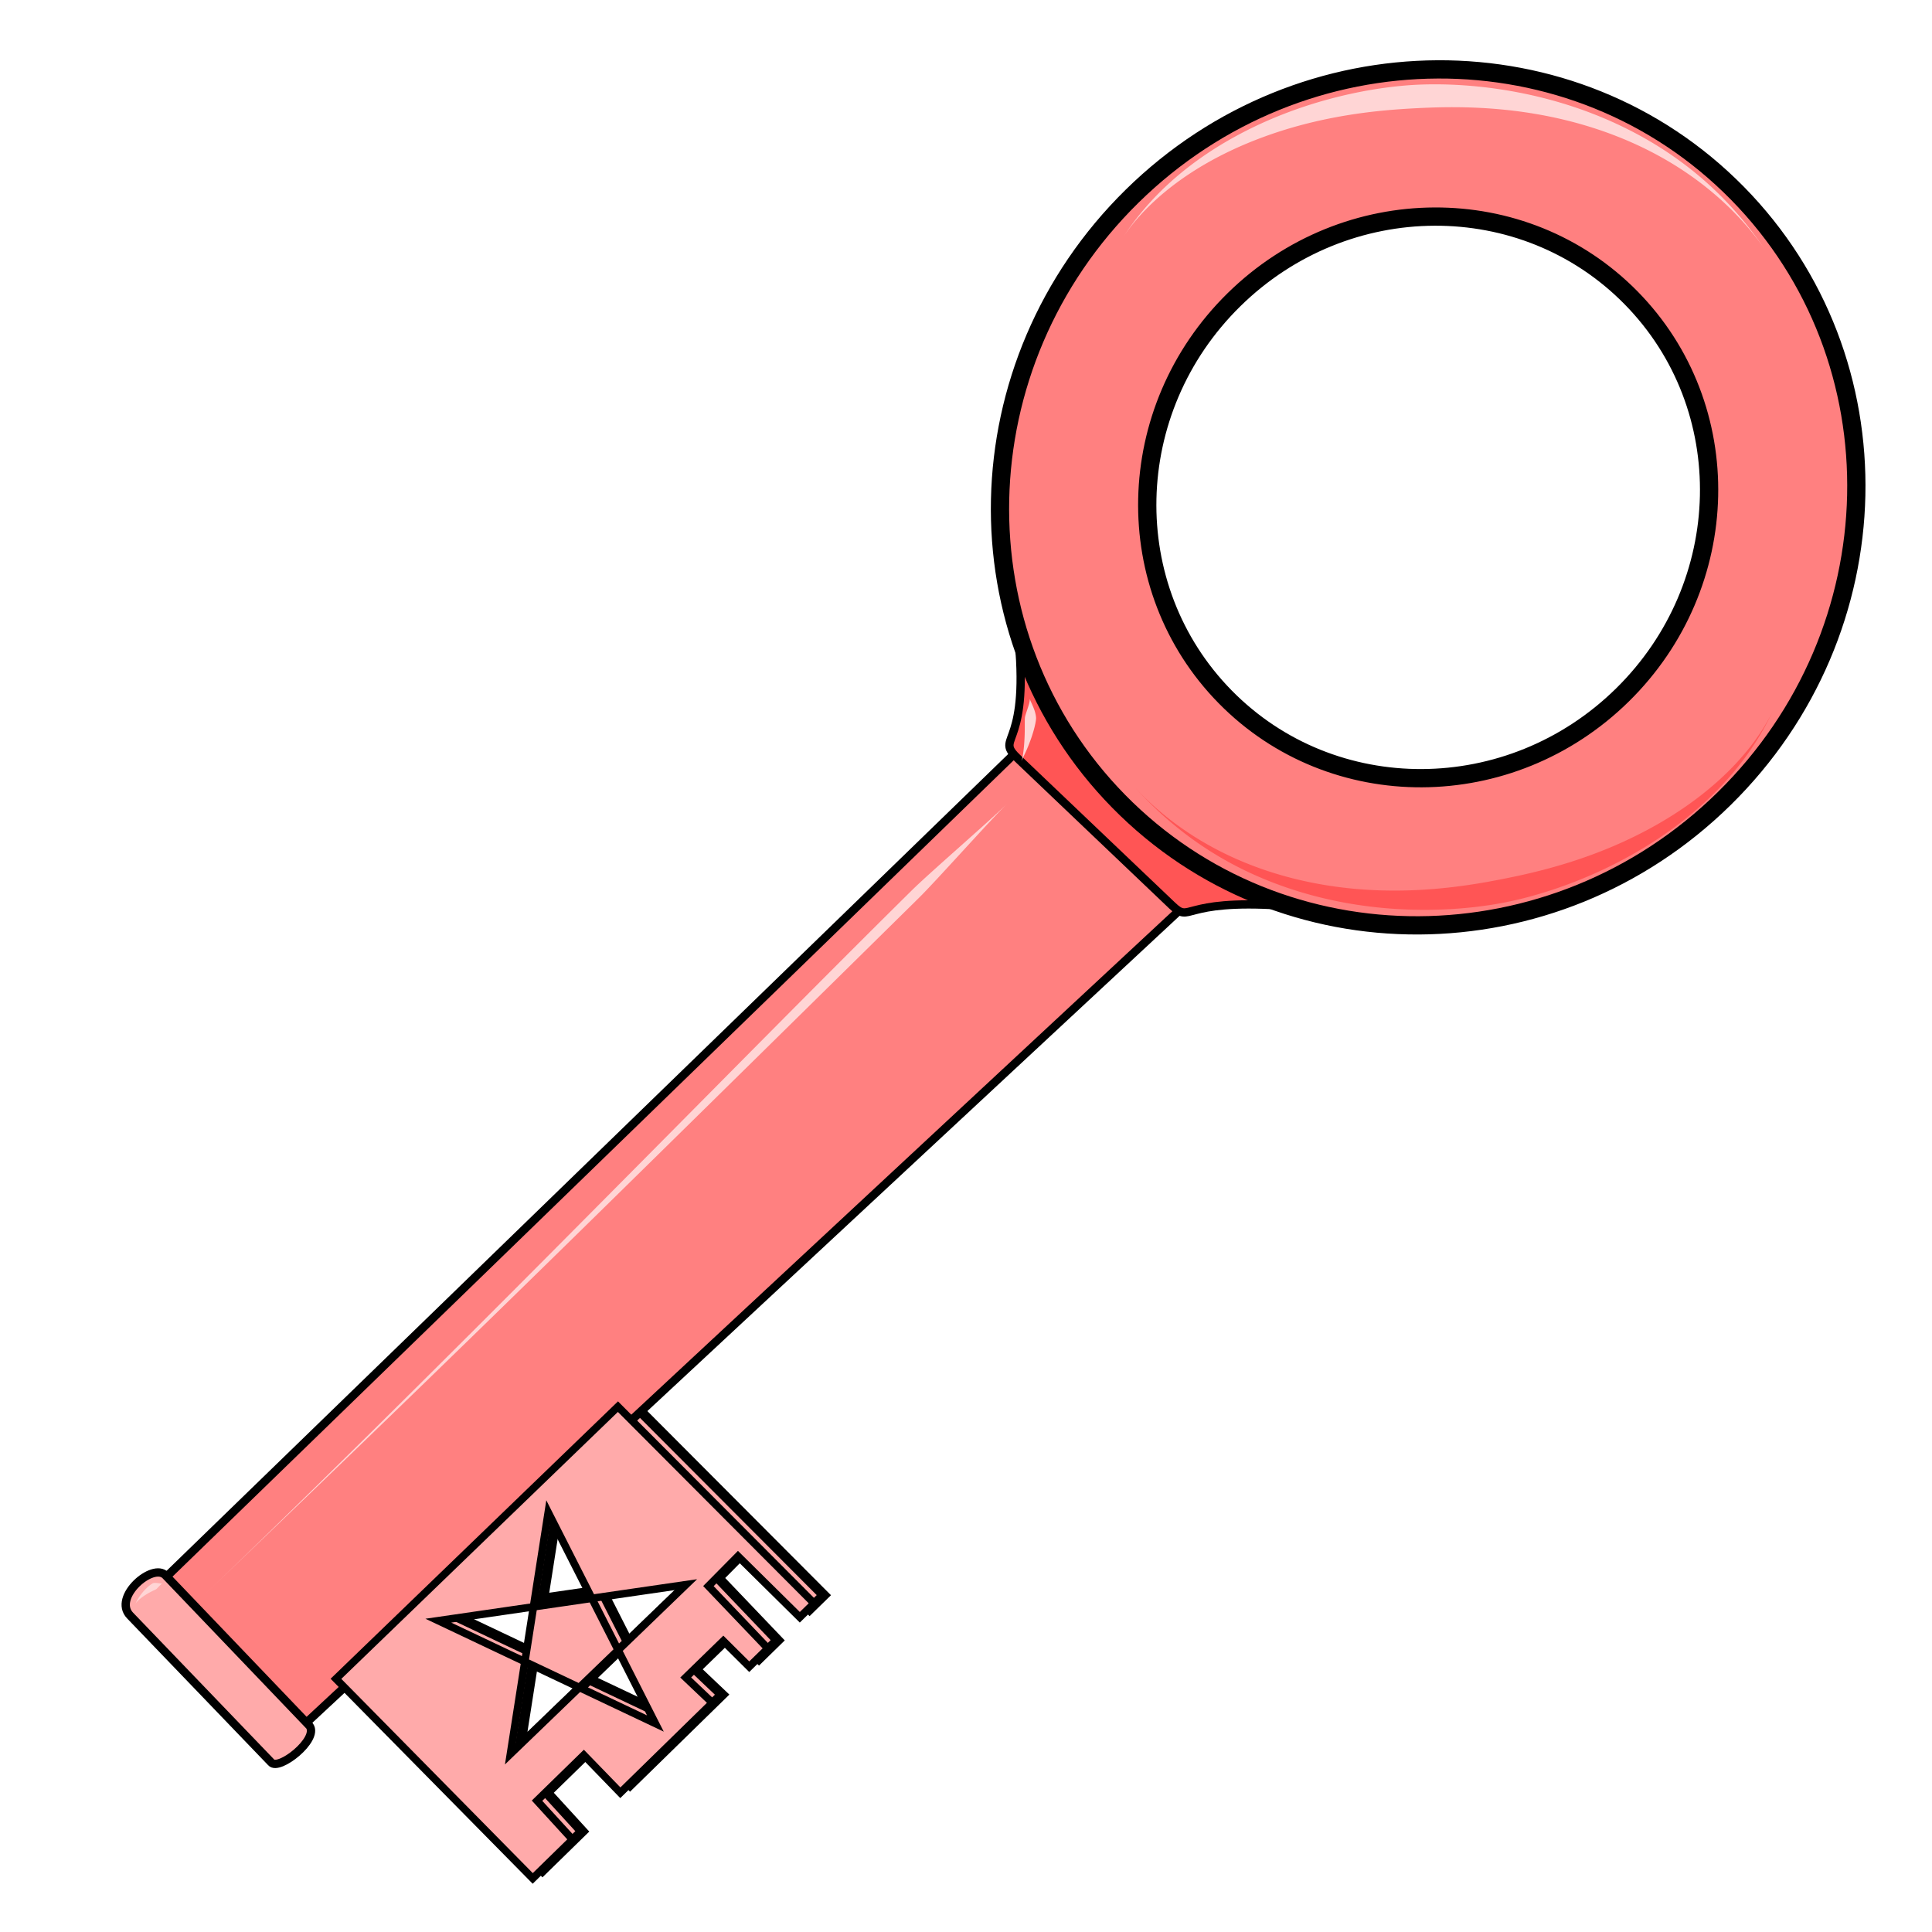 <svg xmlns="http://www.w3.org/2000/svg" viewBox="0 0 256 256">
	<g>
		<path fill="#faa" fill-rule="evenodd" stroke="#000" stroke-width="1.331" d="M109.165 211.368l-1.89 1.848-8.192-8.092-3.917 3.962 7.885 8.261-2.475 2.42-3.438-3.416-4.98 4.845 3.529 3.352-12.191 11.92-4.843-4.993-6.195 6.047 4.7 5.143-5.271 5.155-26.074-26.45 37.365-36.062zm-21.024 15.926l-4.937-9.727 8.994-8.674-12.478 1.816-5.78-11.387-1.959 12.513-12.603 1.834 11.465 5.43-1.914 12.231 9.136-8.81zm-10.076-4.774l-7.222-3.42 1.138-7.265 7.74-1.126 3.483 6.858z"/>
		<path fill="#ff8080" fill-rule="evenodd" stroke="#000" stroke-width="1.1" d="M40.185 228.648l-19.063-18.82L135.88 98.459l21.702 20.953z"/>
		<path fill="#f55" fill-rule="evenodd" stroke="#000" stroke-width="1.1" d="M134.924 100.564c-3.135-2.986 1.12-1.19.183-14.25l34.667 33.678c-13.423-.88-11.894 2.439-14.46-.005z"/>
		<path fill="#ff8080" stroke="#000" stroke-linecap="round" stroke-linejoin="round" stroke-width="2.42" d="M190.481 9.195c-14.516.069-29.154 5.676-40.472 16.802-22.637 22.253-23.423 58.159-1.756 80.2 21.667 22.04 57.582 21.87 80.219-.383 22.636-22.253 23.422-58.158 1.755-80.2-10.833-11.02-25.229-16.489-39.746-16.42zm-.425 19.504c9.524-.046 18.968 3.54 26.076 10.771 14.215 14.461 13.7 38.02-1.153 52.62-14.852 14.6-38.415 14.712-52.63.251-14.216-14.46-13.7-38.02 1.152-52.619 7.426-7.3 17.03-10.978 26.555-11.023z" paint-order="stroke fill markers"/>
		<path fill="#faa" fill-rule="evenodd" stroke="#000" stroke-width="1.1" d="M35.932 233.522l-18.698-19.46c-2.327-2.423 3.02-7.081 4.71-5.313l19.087 19.955c1.228 1.814-4.113 5.997-5.099 4.818z"/>
		<path fill="#ffd5d5" d="M148.826 31.41c2.607-3.911 7.976-9.064 17.256-12.75 8.6-3.414 16.637-4.071 21.77-4.33a114.4 114.4 0 0 1 1.833-.078c6.098-.209 15.106.123 24.475 3.776 10.139 3.952 16.44 10.193 19.916 15.346-3.483-5.163-9.16-11.85-19.326-16.706-9.326-4.454-18.74-5.552-25.13-5.493-.7.007-1.345.027-1.924.056-5.303.266-13.83 1.72-22.28 5.946-4.342 2.171-7.927 4.708-10.799 7.384a37.524 37.524 0 0 0-5.791 6.85zM135.323 100.917c.14-.354.497-1.024.861-1.902.305-.734.583-1.518.792-2.265.177-.632.283-1.167.308-1.515.013-.186-.034-.483-.118-.808-.202-.773-.662-1.567-.727-1.858.074.332-.196 1.08-.446 1.834-.097.293-.178.558-.19.728-.021.298-.011.843-.016 1.447a28.044 28.044 0 0 1-.105 2.312c-.086.945-.217 1.667-.359 2.027zM133.43 106.516c-2.467 2.421-10.22 9.098-12.607 11.458-12.717 12.57-24.169 24.26-45.454 45.669a3965.062 3965.062 0 0 1-26.897 26.83c-8.647 8.534-16.003 15.681-21.45 20.902 5.876-5.632 12.433-11.895 21.599-20.748a5331.12 5331.12 0 0 0 27.23-26.499c12.554-12.296 42.196-41.485 45.934-45.18 2.387-2.36 9.178-10.01 11.646-12.432zM21.518 209.84c-.177.016-.879-.162-1.198-.07a.388.388 0 0 0-.072.028c-.245.128-.603.402-.982.791a7.123 7.123 0 0 0-.821 1.012c-.304.457-.403.725-.499.917.084-.167.313-.425.7-.734a8.057 8.057 0 0 1 1.02-.682c.424-.242.802-.403 1-.506a.339.339 0 0 0 .053-.037c.214-.177.622-.703.799-.72z"/>
		<path fill="#faa" fill-rule="evenodd" stroke="#000" d="M107.869 212.449l-1.89 1.848-8.193-8.093-3.916 3.962 7.884 8.262-2.474 2.42-3.439-3.417-4.98 4.845 3.53 3.352-12.192 11.921-4.842-4.994-6.196 6.047 4.701 5.144-5.272 5.155-26.073-26.45 37.364-36.063zm-21.025 15.926l-4.937-9.727 8.995-8.675-12.478 1.816-5.781-11.387-1.958 12.514-12.604 1.833 11.466 5.431-1.915 12.23 9.136-8.81zM76.768 223.6l-7.221-3.42 1.138-7.265 7.739-1.127 3.483 6.859z"/>
		<path fill="#f55" d="M234.93 94.18c-.908 1.89-2.514 4.473-5.16 7.253-2.668 2.802-6.057 5.457-10.14 7.787-8.037 4.585-15.903 6.362-20.949 7.336-.543.105-1.147.219-1.805.335-6.008 1.061-14.973 1.994-24.762-.31-10.593-2.494-17.705-7.79-21.87-12.406 4.173 4.625 10.73 10.451 21.477 13.835 9.858 3.104 19.332 2.872 25.652 1.918a47.13 47.13 0 0 0 1.896-.324c5.214-1.007 13.453-3.641 21.227-9.008 3.996-2.758 7.19-5.772 9.66-8.824a37.524 37.524 0 0 0 4.774-7.593z"/>
	</g>
</svg>
